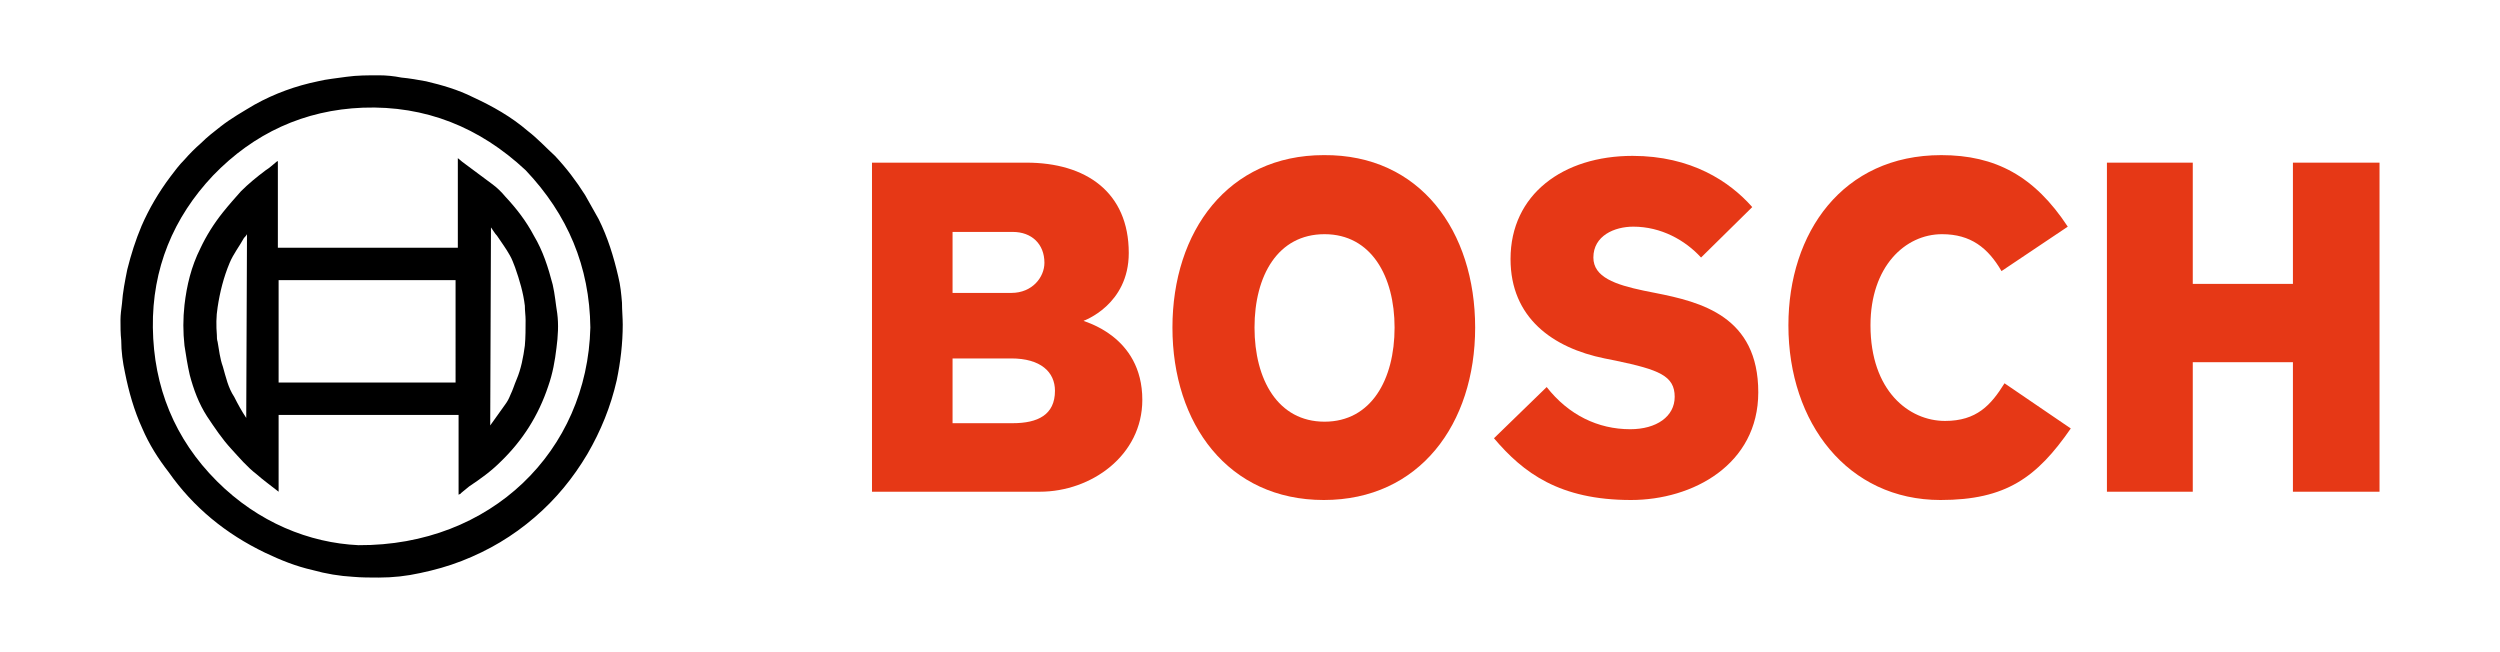 <?xml version="1.0" encoding="utf-8"?>
<!-- Generator: Adobe Illustrator 21.0.2, SVG Export Plug-In . SVG Version: 6.00 Build 0)  -->
<svg version="1.1" id="Calque_1" xmlns="http://www.w3.org/2000/svg" xmlns:xlink="http://www.w3.org/1999/xlink" x="0px" y="0px"
	 viewBox="0 0 332 86.6" style="enable-background:new 0 0 332 86.6;" xml:space="preserve">
<style type="text/css">
	.st0{fill:#E63816;}
</style>
<polygon class="st0" points="304.5,37.7 291.2,37.7 291.2,21.6 279.8,21.6 279.8,65.3 291.2,65.3 291.2,48.1 304.5,48.1 304.5,65.3 
	316,65.3 316,21.6 304.5,21.6 "/>
<path class="st0" d="M258.3,55.9c-4.8,0-9.9-4-9.9-12.7c0-7.8,4.6-12.1,9.5-12.1c3.8,0,6.1,1.8,7.9,4.9l8.8-5.9
	c-4.4-6.7-9.6-9.5-16.8-9.5c-13.1,0-20.3,10.3-20.3,22.6c0,13,7.9,23.2,20.2,23.2c8.7,0,12.8-3,17.3-9.5l-8.8-6
	C264.4,53.8,262.5,55.9,258.3,55.9z"/>
<path class="st0" d="M219.8,38.9l-1.5-0.3c-3.8-0.8-6.7-1.8-6.7-4.4c0-2.9,2.8-4.1,5.3-4.1c3.7,0,6.9,1.8,9,4.1l6.8-6.7
	c-3-3.4-8.1-6.8-15.9-6.8c-9.2,0-16.2,5.1-16.2,13.7c0,7.8,5.6,11.8,12.5,13.2l1.5,0.3c5.7,1.2,7.8,2,7.8,4.8c0,2.6-2.4,4.3-5.9,4.3
	c-4.3,0-8.2-1.9-11.1-5.6l-7,6.8c3.9,4.6,8.7,8.2,18.2,8.2c8.2,0,16.9-4.7,16.9-14.3C233.5,42,225.9,40.1,219.8,38.9z"/>
<path class="st0" d="M175.8,20.6c-12.7,0-20.1,10.1-20.1,22.9c0,12.8,7.4,22.9,20.1,22.9s20.1-10.1,20.1-22.9S188.6,20.5,175.8,20.6
	z M175.9,56c-6.2,0-9.3-5.6-9.3-12.5c0-6.9,3.1-12.4,9.3-12.4c6.2,0,9.3,5.6,9.3,12.4C185.2,50.4,182.1,56,175.9,56z"/>
<path class="st0" d="M143.9,42.6c0,0,6-2.1,6-9c0-8.1-5.7-12-13.6-12h-20.5v43.7h22.3c6.8,0,13.6-4.8,13.6-12.2
	C151.7,44.5,143.8,42.7,143.9,42.6z M126.5,30.8h8c2.5,0,4.2,1.6,4.2,4.1c0,1.9-1.6,4-4.4,4h-7.8V30.8z M134.5,56.2h-8v-8.6h7.8
	c3.9,0,5.8,1.8,5.8,4.3C140.1,55.1,137.8,56.2,134.5,56.2z"/>
<path d="M65.3,24.4l-3.9-2.9L60.8,21v11.9H36.9V21.4c-0.1,0-0.2,0.1-0.2,0.1c-0.5,0.4-0.9,0.8-1.4,1.1c-1.2,0.9-2.3,1.8-3.3,2.8
	c-0.8,0.9-1.6,1.8-2.4,2.8c-1.2,1.5-2.2,3.1-3,4.8c-1.2,2.4-1.8,4.9-2.1,7.5c-0.2,1.8-0.2,3.6,0,5.4c0.2,1.3,0.4,2.6,0.7,3.9
	c0.5,1.9,1.2,3.8,2.3,5.5c1,1.5,2,3,3.2,4.3c1.1,1.2,2.1,2.4,3.4,3.4c0.9,0.8,1.9,1.5,2.9,2.3V55.1h23.9v10.6
	c0.2-0.1,0.4-0.2,0.3-0.2l1.1-0.9c1.5-1,2.9-2,4.2-3.3c2.9-2.8,5-6.1,6.3-10c0.6-1.7,0.9-3.4,1.1-5.1c0.2-1.5,0.3-3.1,0.1-4.6
	c-0.2-1.2-0.3-2.5-0.6-3.8c-0.6-2.3-1.3-4.5-2.5-6.5c-1-1.9-2.3-3.6-3.8-5.2C66.6,25.5,66,24.9,65.3,24.4z M32.7,55.5
	c-0.6-0.9-1.1-1.8-1.6-2.8c-0.8-1.2-1.1-2.6-1.5-4c-0.4-1.1-0.5-2.2-0.7-3.3c-0.1-0.3-0.1-0.6-0.1-0.9c-0.1-1.2-0.1-2.5,0.1-3.7
	c0.3-2,0.8-4,1.6-5.9c0.5-1.2,1.3-2.2,1.9-3.3c0.1-0.1,0.3-0.3,0.4-0.5L32.7,55.5z M60.5,50.8H37V37.2h23.5V50.8z M68.4,35.5
	c0.6,1.7,1.1,3.4,1.3,5.1c0,0.7,0.1,1.3,0.1,1.9c0,1.1,0,2.3-0.1,3.4c-0.2,1.5-0.5,3.1-1.1,4.5c-0.3,0.7-0.5,1.4-0.8,2
	c-0.2,0.5-0.4,0.9-0.7,1.3l-2,2.8l0.1-26.3c0.3,0.4,0.5,0.8,0.8,1.1c0.6,0.9,1.2,1.7,1.7,2.6C68,34.4,68.2,35,68.4,35.5z"/>
<path d="M82.1,36.7c-0.6-2.6-1.4-5.2-2.6-7.6l-1.8-3.2c-1.2-1.9-2.5-3.6-4-5.2c-1.2-1.1-2.3-2.3-3.6-3.3c-2.2-1.9-4.7-3.3-7.3-4.5
	c-2-1-4.1-1.6-6.2-2.1c-1.1-0.2-2.2-0.4-3.3-0.5c-1-0.2-2-0.3-3-0.3c-1.4,0-2.9,0-4.3,0.2c-1.3,0.2-2.6,0.3-3.8,0.6
	c-2.9,0.6-5.7,1.6-8.4,3.1c-1.5,0.9-3.1,1.8-4.5,2.9c-0.9,0.7-1.8,1.4-2.6,2.2c-0.8,0.7-1.5,1.4-2.2,2.2c-0.7,0.7-1.3,1.5-1.9,2.3
	c-1.5,2-2.8,4.2-3.8,6.5c-0.8,1.9-1.4,3.8-1.9,5.8c-0.3,1.5-0.6,3-0.7,4.5c-0.1,0.8-0.2,1.5-0.2,2.2c0,0.9,0,1.8,0.1,2.7
	c0,1.5,0.2,2.9,0.5,4.3c0.5,2.5,1.2,5,2.3,7.4c0.9,2.1,2.1,4,3.5,5.8c3.3,4.7,7.6,8.2,12.8,10.7c2.1,1,4.1,1.8,6.3,2.3
	c1.8,0.5,3.6,0.8,5.4,0.9c1.1,0.1,2.3,0.1,3.4,0.1c1.9,0,3.7-0.2,5.5-0.6c1.9-0.4,3.7-0.9,5.5-1.6c3.6-1.4,6.8-3.3,9.7-5.8
	c2.8-2.4,5.1-5.2,7-8.4c1.8-3.1,3.1-6.3,3.9-9.8c0.5-2.4,0.8-4.9,0.8-7.4c0-0.9-0.1-1.9-0.1-2.9C82.5,39,82.4,37.9,82.1,36.7z
	 M47.6,72.4c-6.5-0.3-13.3-3-18.8-8.5c-5.6-5.6-8.4-12.5-8.5-20.4c-0.1-7.8,2.7-14.6,8-20.2c5.4-5.6,12.1-8.7,19.9-9
	c8.3-0.3,15.5,2.6,21.6,8.3c5.6,5.9,8.5,12.8,8.6,20.9C78,59.9,65.2,72.5,47.6,72.4z"/>
</svg>
